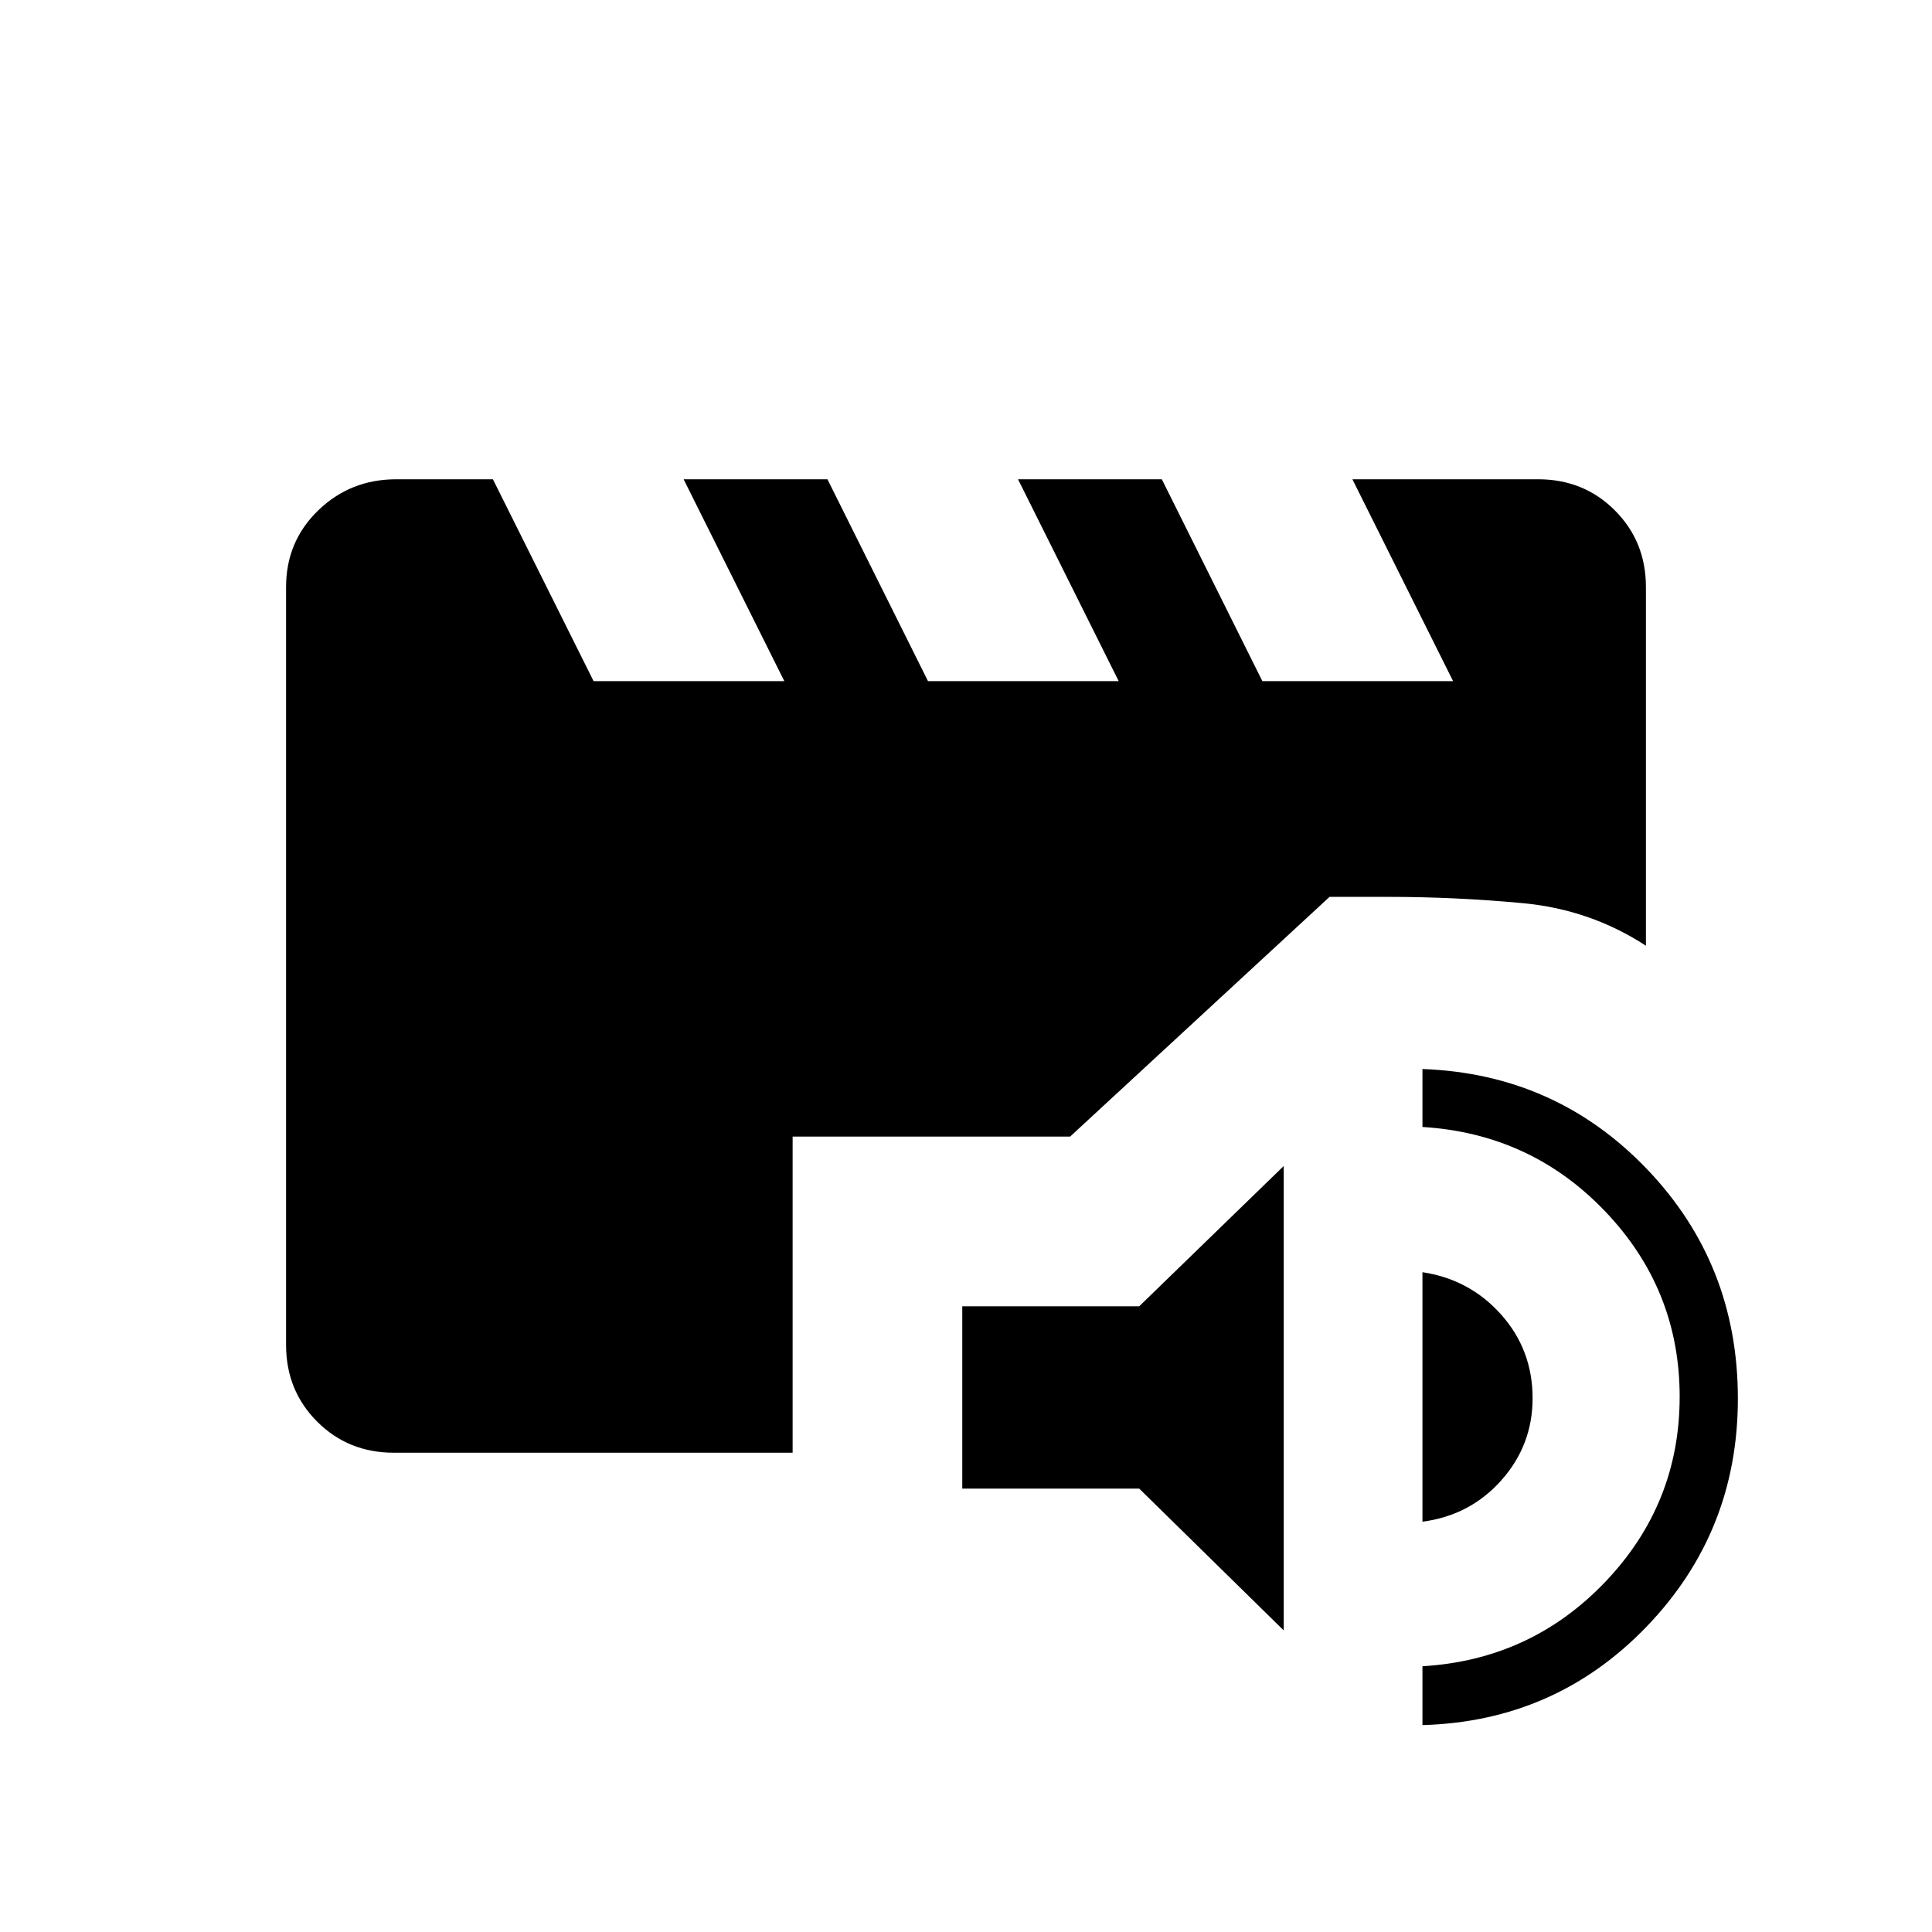 <svg xmlns="http://www.w3.org/2000/svg" height="20" viewBox="0 -960 960 960" width="20"><path d="m637.88-149.85-71.8-70.46h-87.93v-90.61h87.93l71.8-69.7v230.77Zm68.93 47.04v-29.24q53.92-3.22 90.86-41.95 36.95-38.73 36.95-92t-36.95-92q-36.94-38.73-90.86-42.01v-28.8q66.15 2.39 111.44 49.6 45.29 47.21 45.29 114.17 0 66.19-45.34 113.29-45.34 47.09-111.39 48.94Zm0-101.07v-123.97q23.5 3.54 39.11 21.06 15.62 17.52 15.62 41.56 0 23.35-15.56 40.81t-39.17 20.54Zm-511.12-34.27q-22.64 0-38.09-15.45-15.45-15.45-15.45-38.09v-376.62q0-22.64 15.98-38.09 15.97-15.45 38.79-15.45h48l50.04 100.31h94.77l-50.04-100.31h71.46l49.97 100.31h94.76l-50.03-100.31h71.46l49.96 100.31h94.77L672-721.85h92.31q22.64 0 38.09 15.45 15.45 15.45 15.45 38.09v178.23q-27.7-18.04-61.23-21.15-33.54-3.12-66.77-3.12h-29.2L531.73-395.23H393.85v157.08H195.69Z"/></svg>